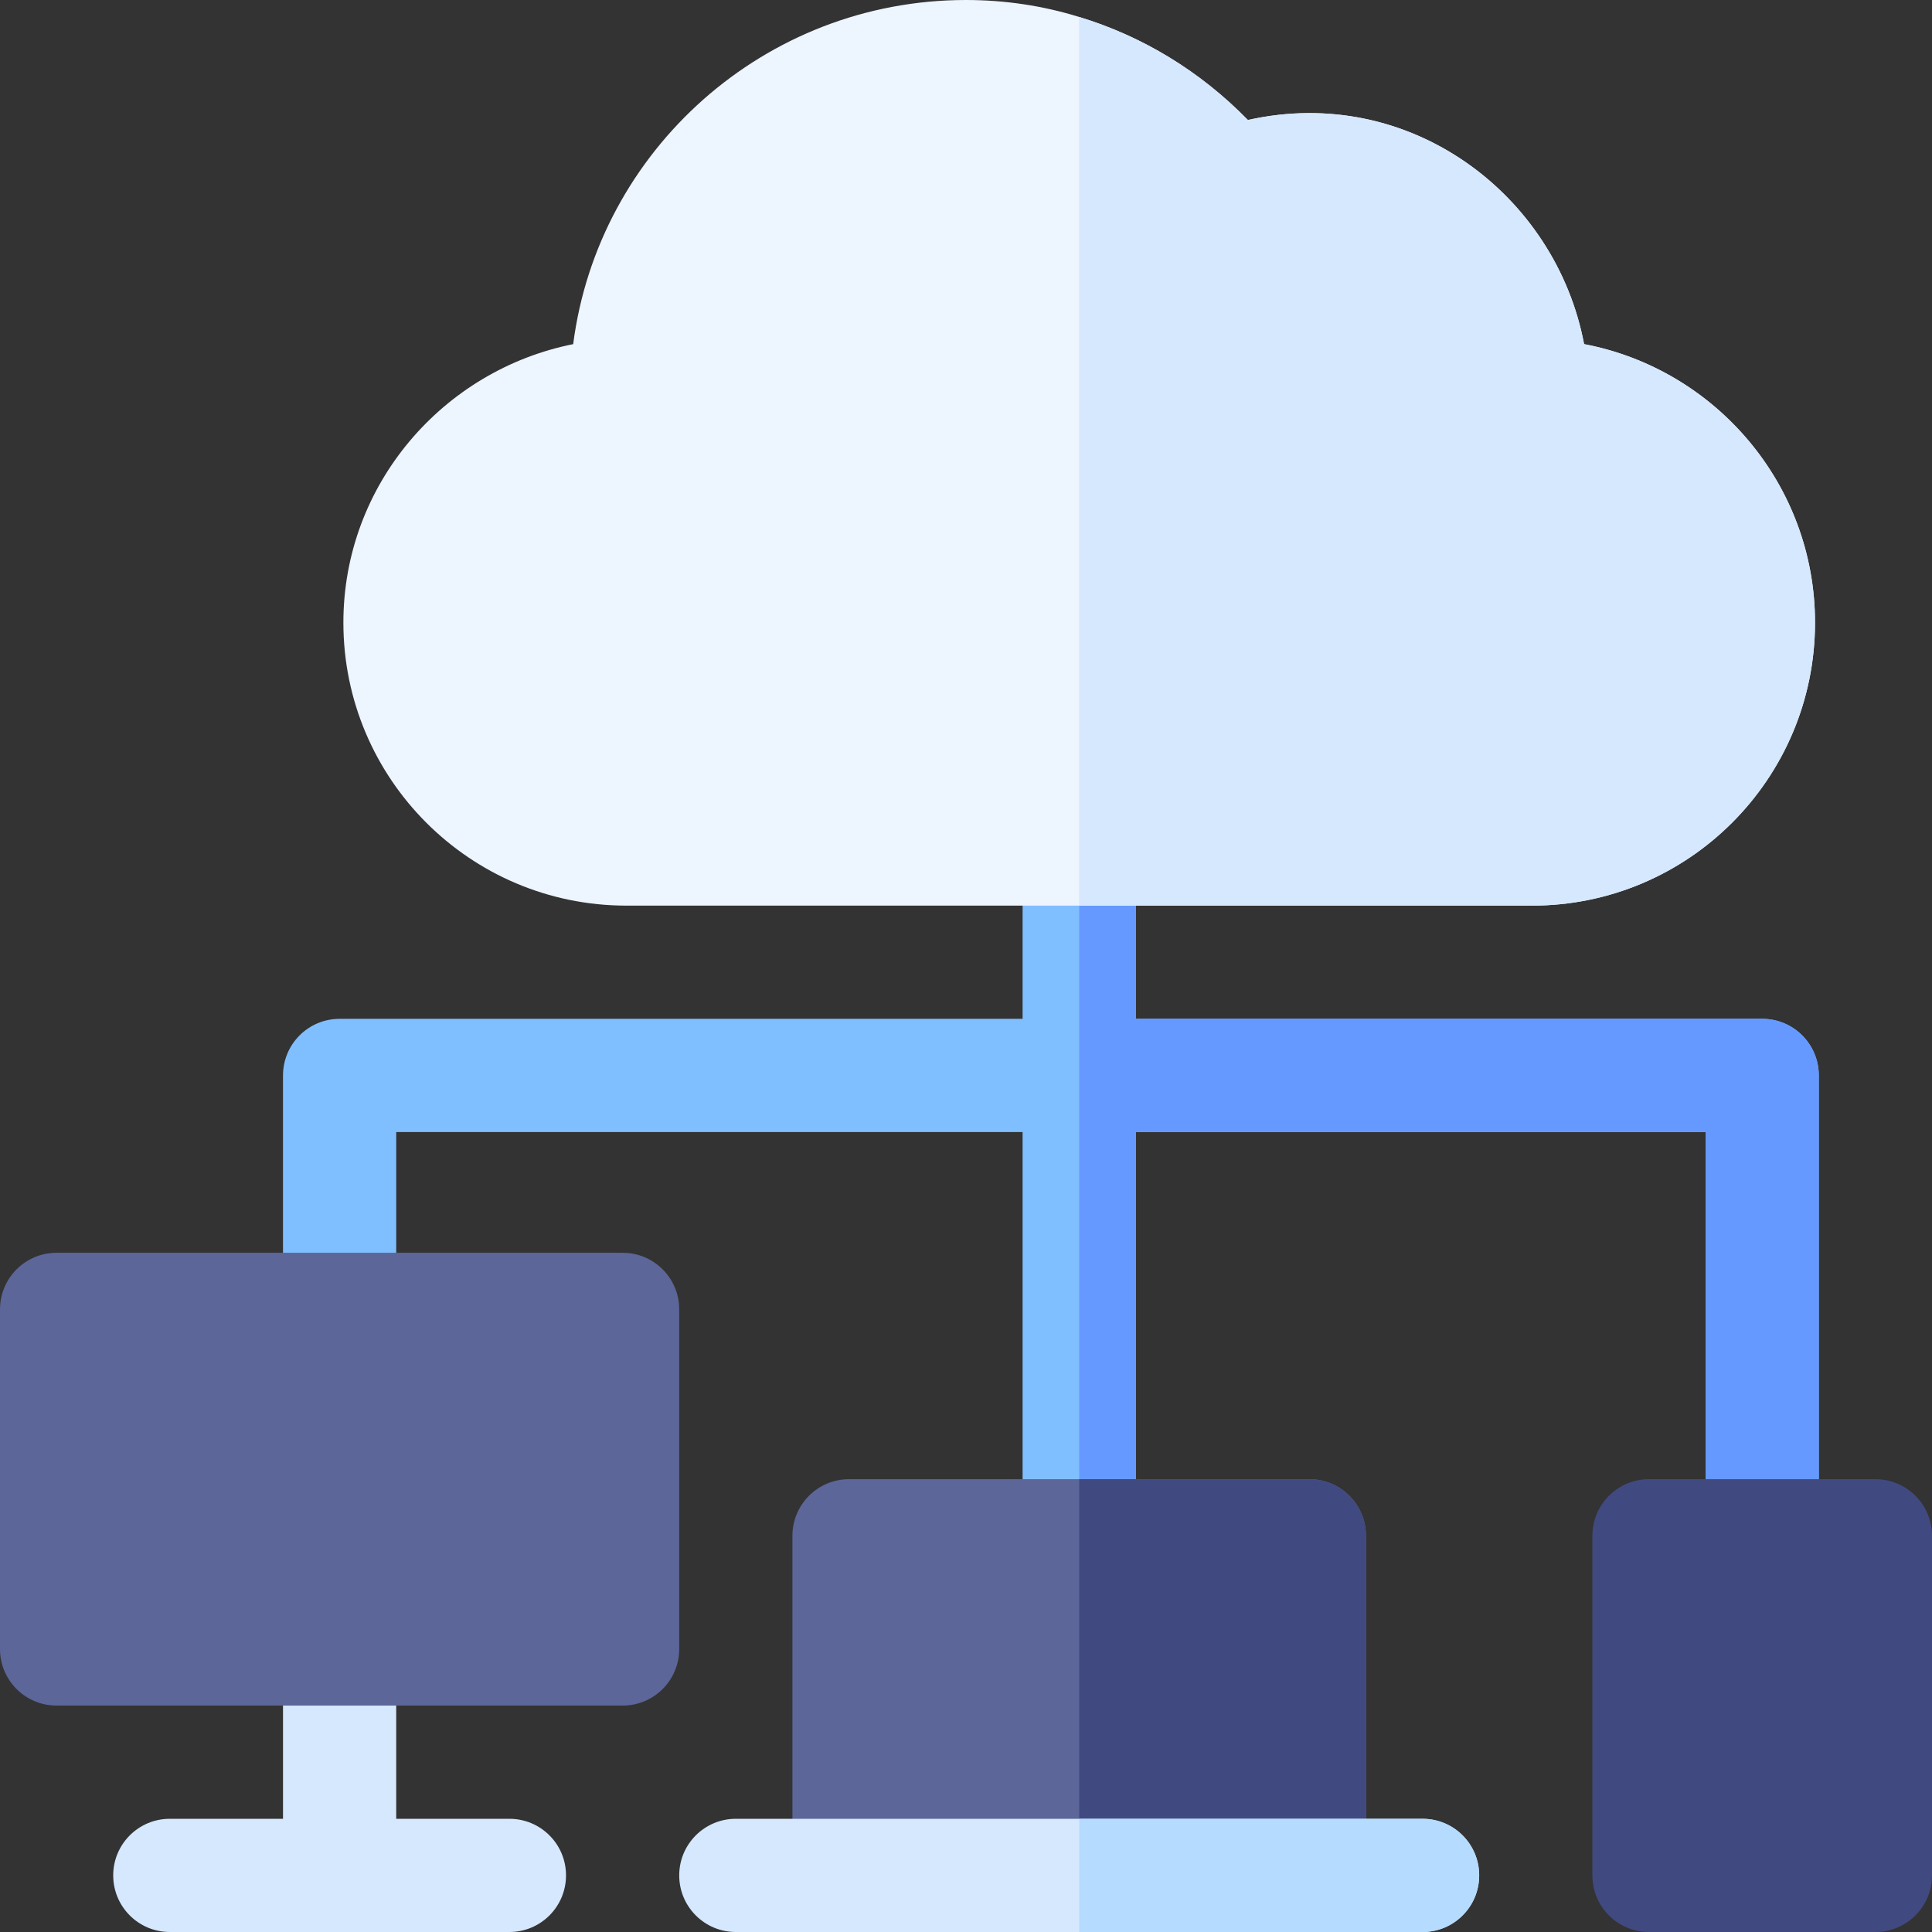 <svg id="Capa_1" enable-background="new 0 0 512 512" height="512" viewBox="0 0 512 512" width="512" xmlns="http://www.w3.org/2000/svg"><rect x="0" y="0" width="512" height="512" fill="#333333" stroke="none"/><g><path d="m467 270h-166v-45c0-8.291-6.709-15-15-15s-15 6.709-15 15v45h-181c-8.291 0-15 6.709-15 15v62c0 8.291 6.709 15 15 15s15-6.709 15-15v-47h166v107c0 8.291 6.709 15 15 15s15-6.709 15-15v-107h151v107c0 8.291 6.709 15 15 15s15-6.709 15-15v-122c0-8.291-6.709-15-15-15z" fill="#80bfff"/><path d="m301 407v-107h151v107c0 8.291 6.709 15 15 15s15-6.709 15-15v-122c0-8.291-6.709-15-15-15h-166v-45c0-8.291-6.709-15-15-15v212c8.291 0 15-6.709 15-15z" fill="#69f"/><g><path d="m135 482h-30v-45c0-8.291-6.709-15-15-15s-15 6.709-15 15v45h-30c-8.291 0-15 6.709-15 15s6.709 15 15 15h90c8.291 0 15-6.709 15-15s-6.709-15-15-15z" fill="#d5e8fe"/><g id="Cloud_Computing_1_"><g><g><g><g><path d="m165 452h-150c-8.291 0-15-6.709-15-15v-90c0-8.291 6.709-15 15-15h150c8.291 0 15 6.709 15 15v90c0 8.291-6.709 15-15 15z" fill="#5c6699"/></g></g></g></g><path d="m347 497h-122c-8.291 0-15-6.709-15-15v-75c0-8.291 6.709-15 15-15h122c8.291 0 15 6.709 15 15v75c0 8.291-6.709 15-15 15z" fill="#5c6699"/><g><g><g><g><path d="m497 512h-60c-8.291 0-15-6.709-15-15v-90c0-8.291 6.709-15 15-15h60c8.291 0 15 6.709 15 15v90c0 8.291-6.709 15-15 15z" fill="#404a80"/></g></g></g></g></g></g><g><g><g><path d="m347 392h-61v105h61c8.291 0 15-6.709 15-15v-75c0-8.291-6.709-15-15-15z" fill="#404a80"/></g></g></g><g><path d="m421 105h.293zm-1.199-13.801c-7.5-39.6-46.201-69-89.101-59.399-12.6-12.9-27.9-22.2-44.7-27.299-9.6-3.001-19.799-4.501-30-4.501-53.401 0-97.5 39.901-104.099 91.199-34.501 6.902-60.901 37.2-60.901 73.801 0 41.4 33.6 75 75 75h240c41.4 0 75-33.6 75-75 0-36.601-26.4-67.2-61.199-73.801z" fill="#edf5ff"/></g><path d="m481 165c0 41.4-33.6 75-75 75h-120v-235.499c16.8 5.099 32.1 14.399 44.7 27.299 42.9-9.6 81.601 19.799 89.101 59.399 34.799 6.601 61.199 37.2 61.199 73.801z" fill="#d5e8fe"/><g><g><g><path d="m377 512h-182c-8.291 0-15-6.709-15-15s6.709-15 15-15h182c8.291 0 15 6.709 15 15s-6.709 15-15 15z" fill="#d5e8fe"/></g></g></g><path d="m377 482h-91v30h91c8.291 0 15-6.709 15-15s-6.709-15-15-15z" fill="#b5dbff"/></g></svg>